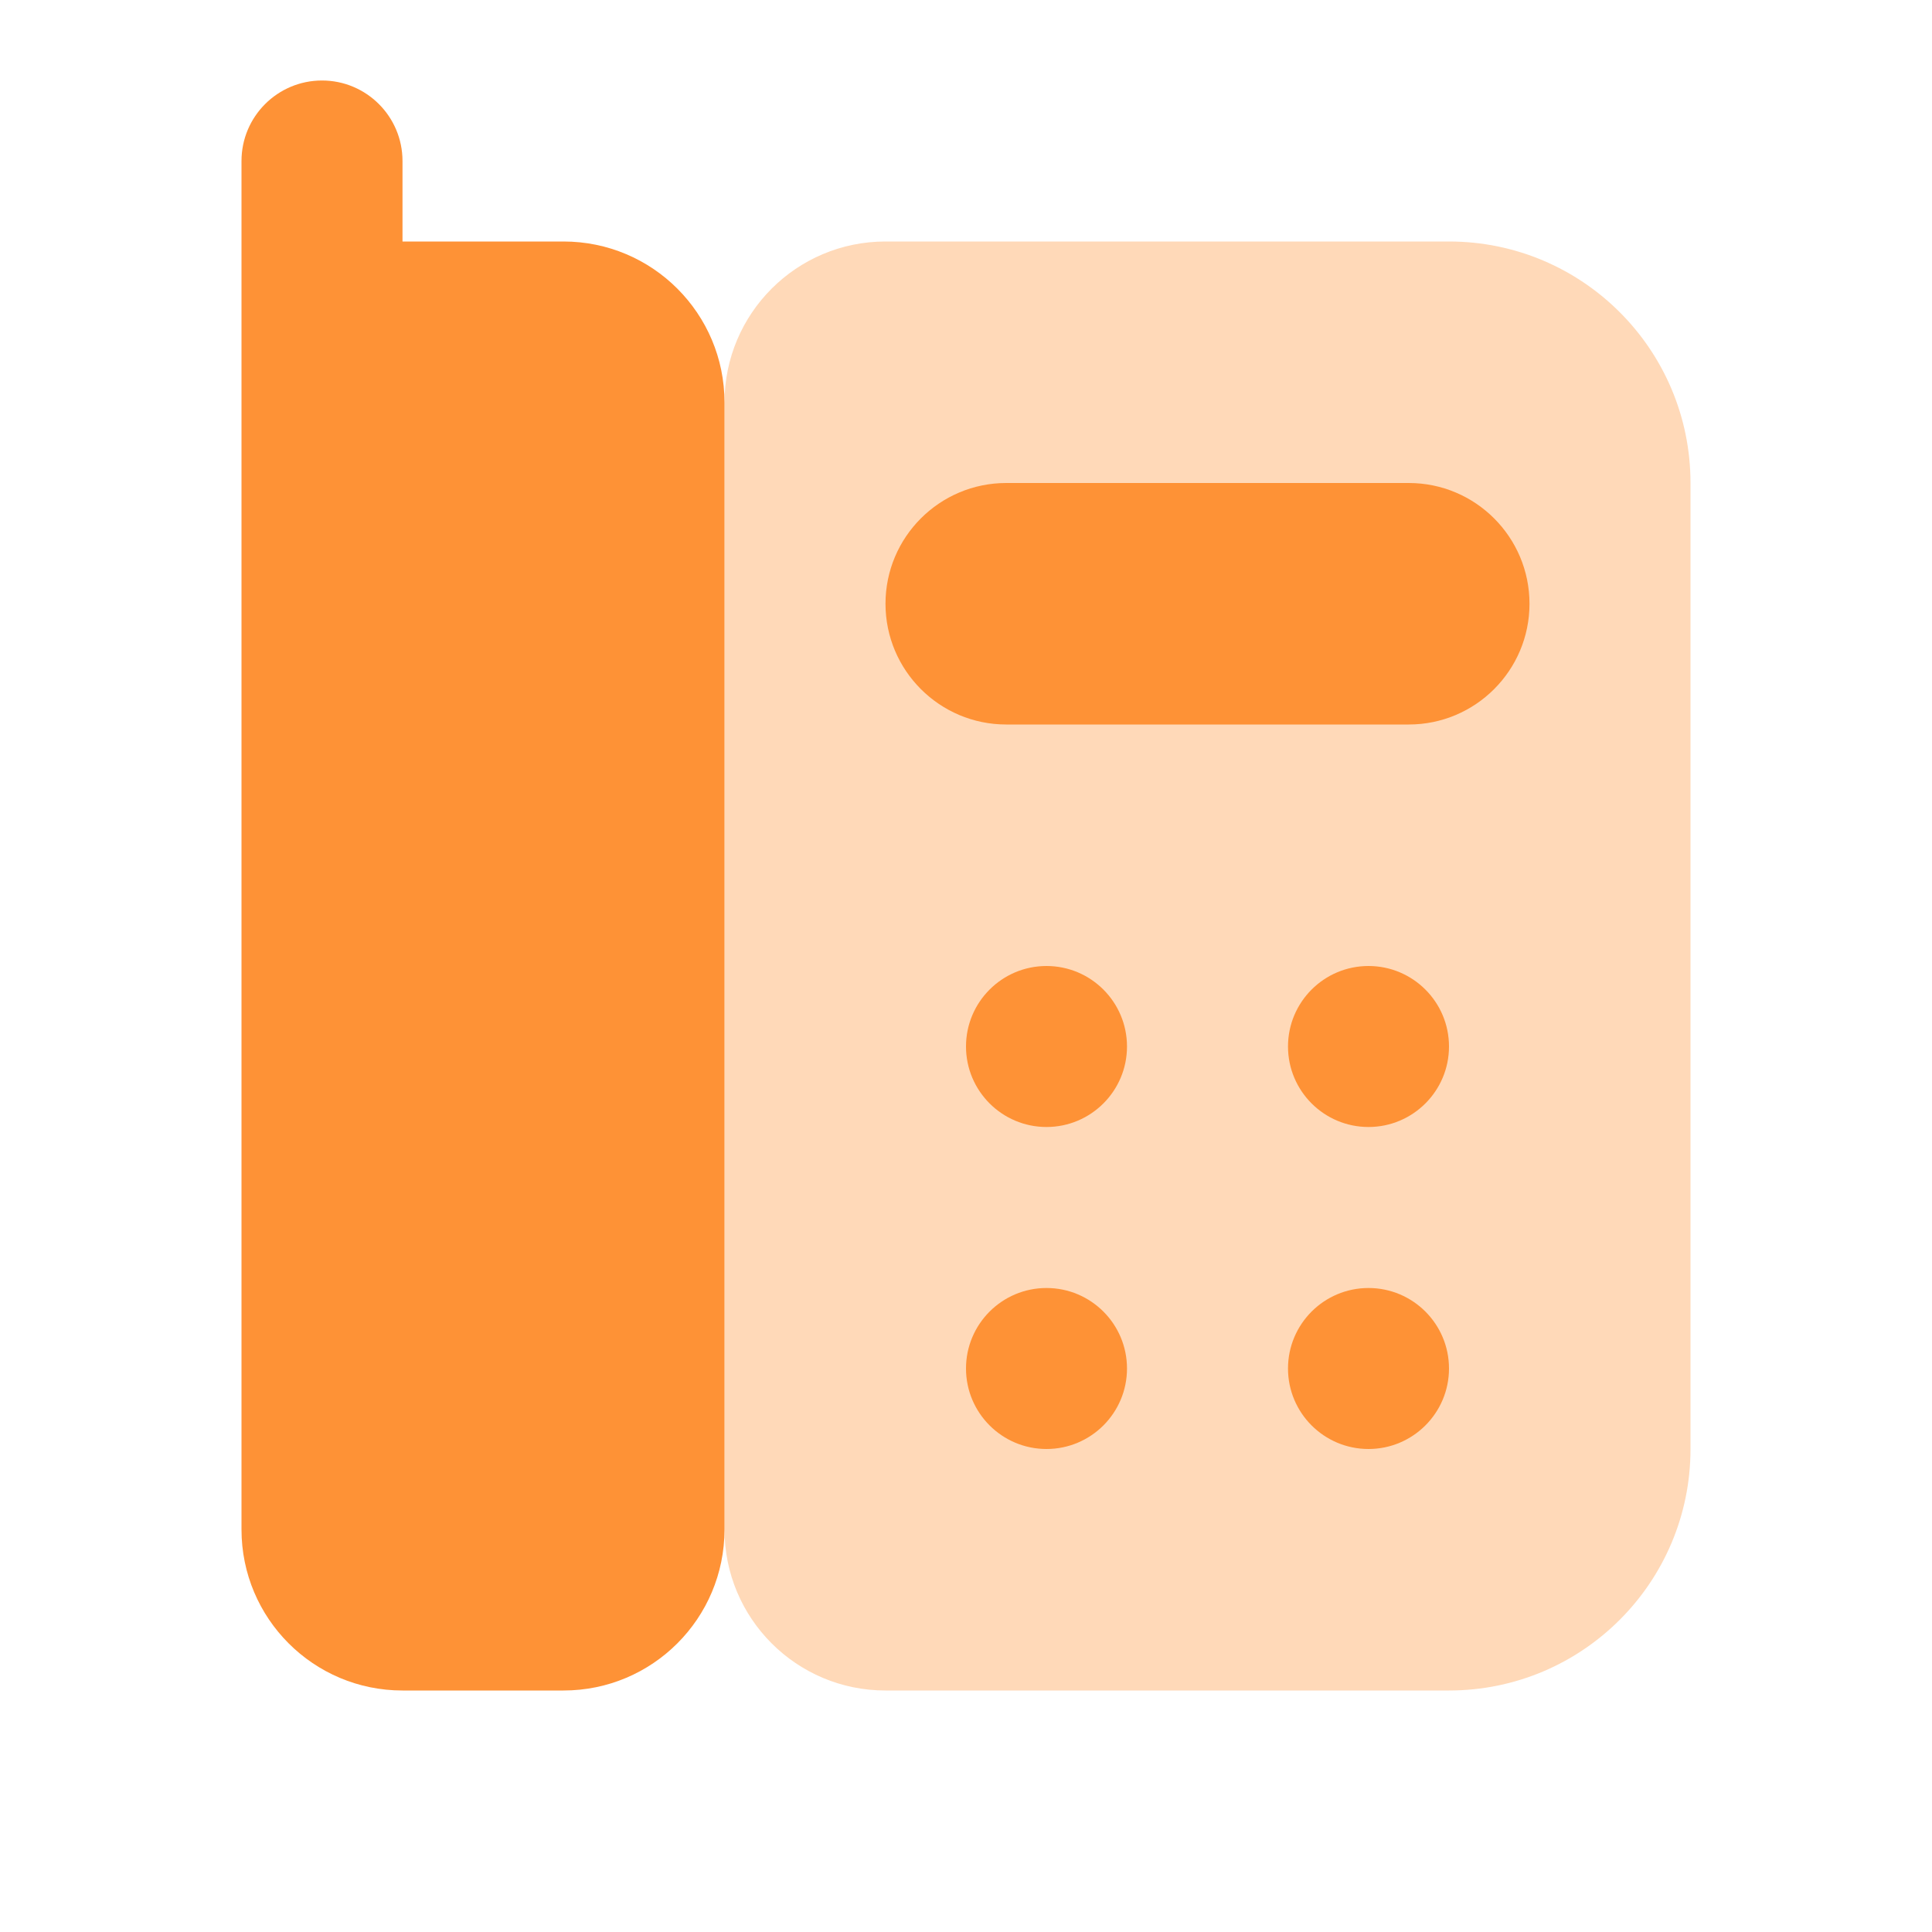 <svg width="24" height="24" viewBox="0 0 24 24" fill="none" xmlns="http://www.w3.org/2000/svg">
<path opacity="0.35" d="M18 21H11C9.895 21 9 20.105 9 19V5C9 3.895 9.895 3 11 3H18C19.657 3 21 4.343 21 6V18C21 19.657 19.657 21 18 21Z" fill="#FE9236"/>
<path d="M5 3V2C5 1.448 4.552 1 4 1C3.448 1 3 1.448 3 2V19C3 20.105 3.895 21 5 21H7C8.105 21 9 20.105 9 19V5C9 3.895 8.105 3 7 3H5Z" fill="#FE9236"/>
<path d="M13 18C13.552 18 14 17.552 14 17C14 16.448 13.552 16 13 16C12.448 16 12 16.448 12 17C12 17.552 12.448 18 13 18Z" fill="#FE9236"/>
<path d="M17 18C17.552 18 18 17.552 18 17C18 16.448 17.552 16 17 16C16.448 16 16 16.448 16 17C16 17.552 16.448 18 17 18Z" fill="#FE9236"/>
<path d="M13 14C13.552 14 14 13.552 14 13C14 12.448 13.552 12 13 12C12.448 12 12 12.448 12 13C12 13.552 12.448 14 13 14Z" fill="#FE9236"/>
<path d="M17 14C17.552 14 18 13.552 18 13C18 12.448 17.552 12 17 12C16.448 12 16 12.448 16 13C16 13.552 16.448 14 17 14Z" fill="#FE9236"/>
<path d="M17.5 6H12.5C11.672 6 11 6.672 11 7.5C11 8.328 11.672 9 12.5 9H17.5C18.328 9 19 8.328 19 7.5C19 6.672 18.328 6 17.5 6Z" fill="#FE9236"/>
</svg>
